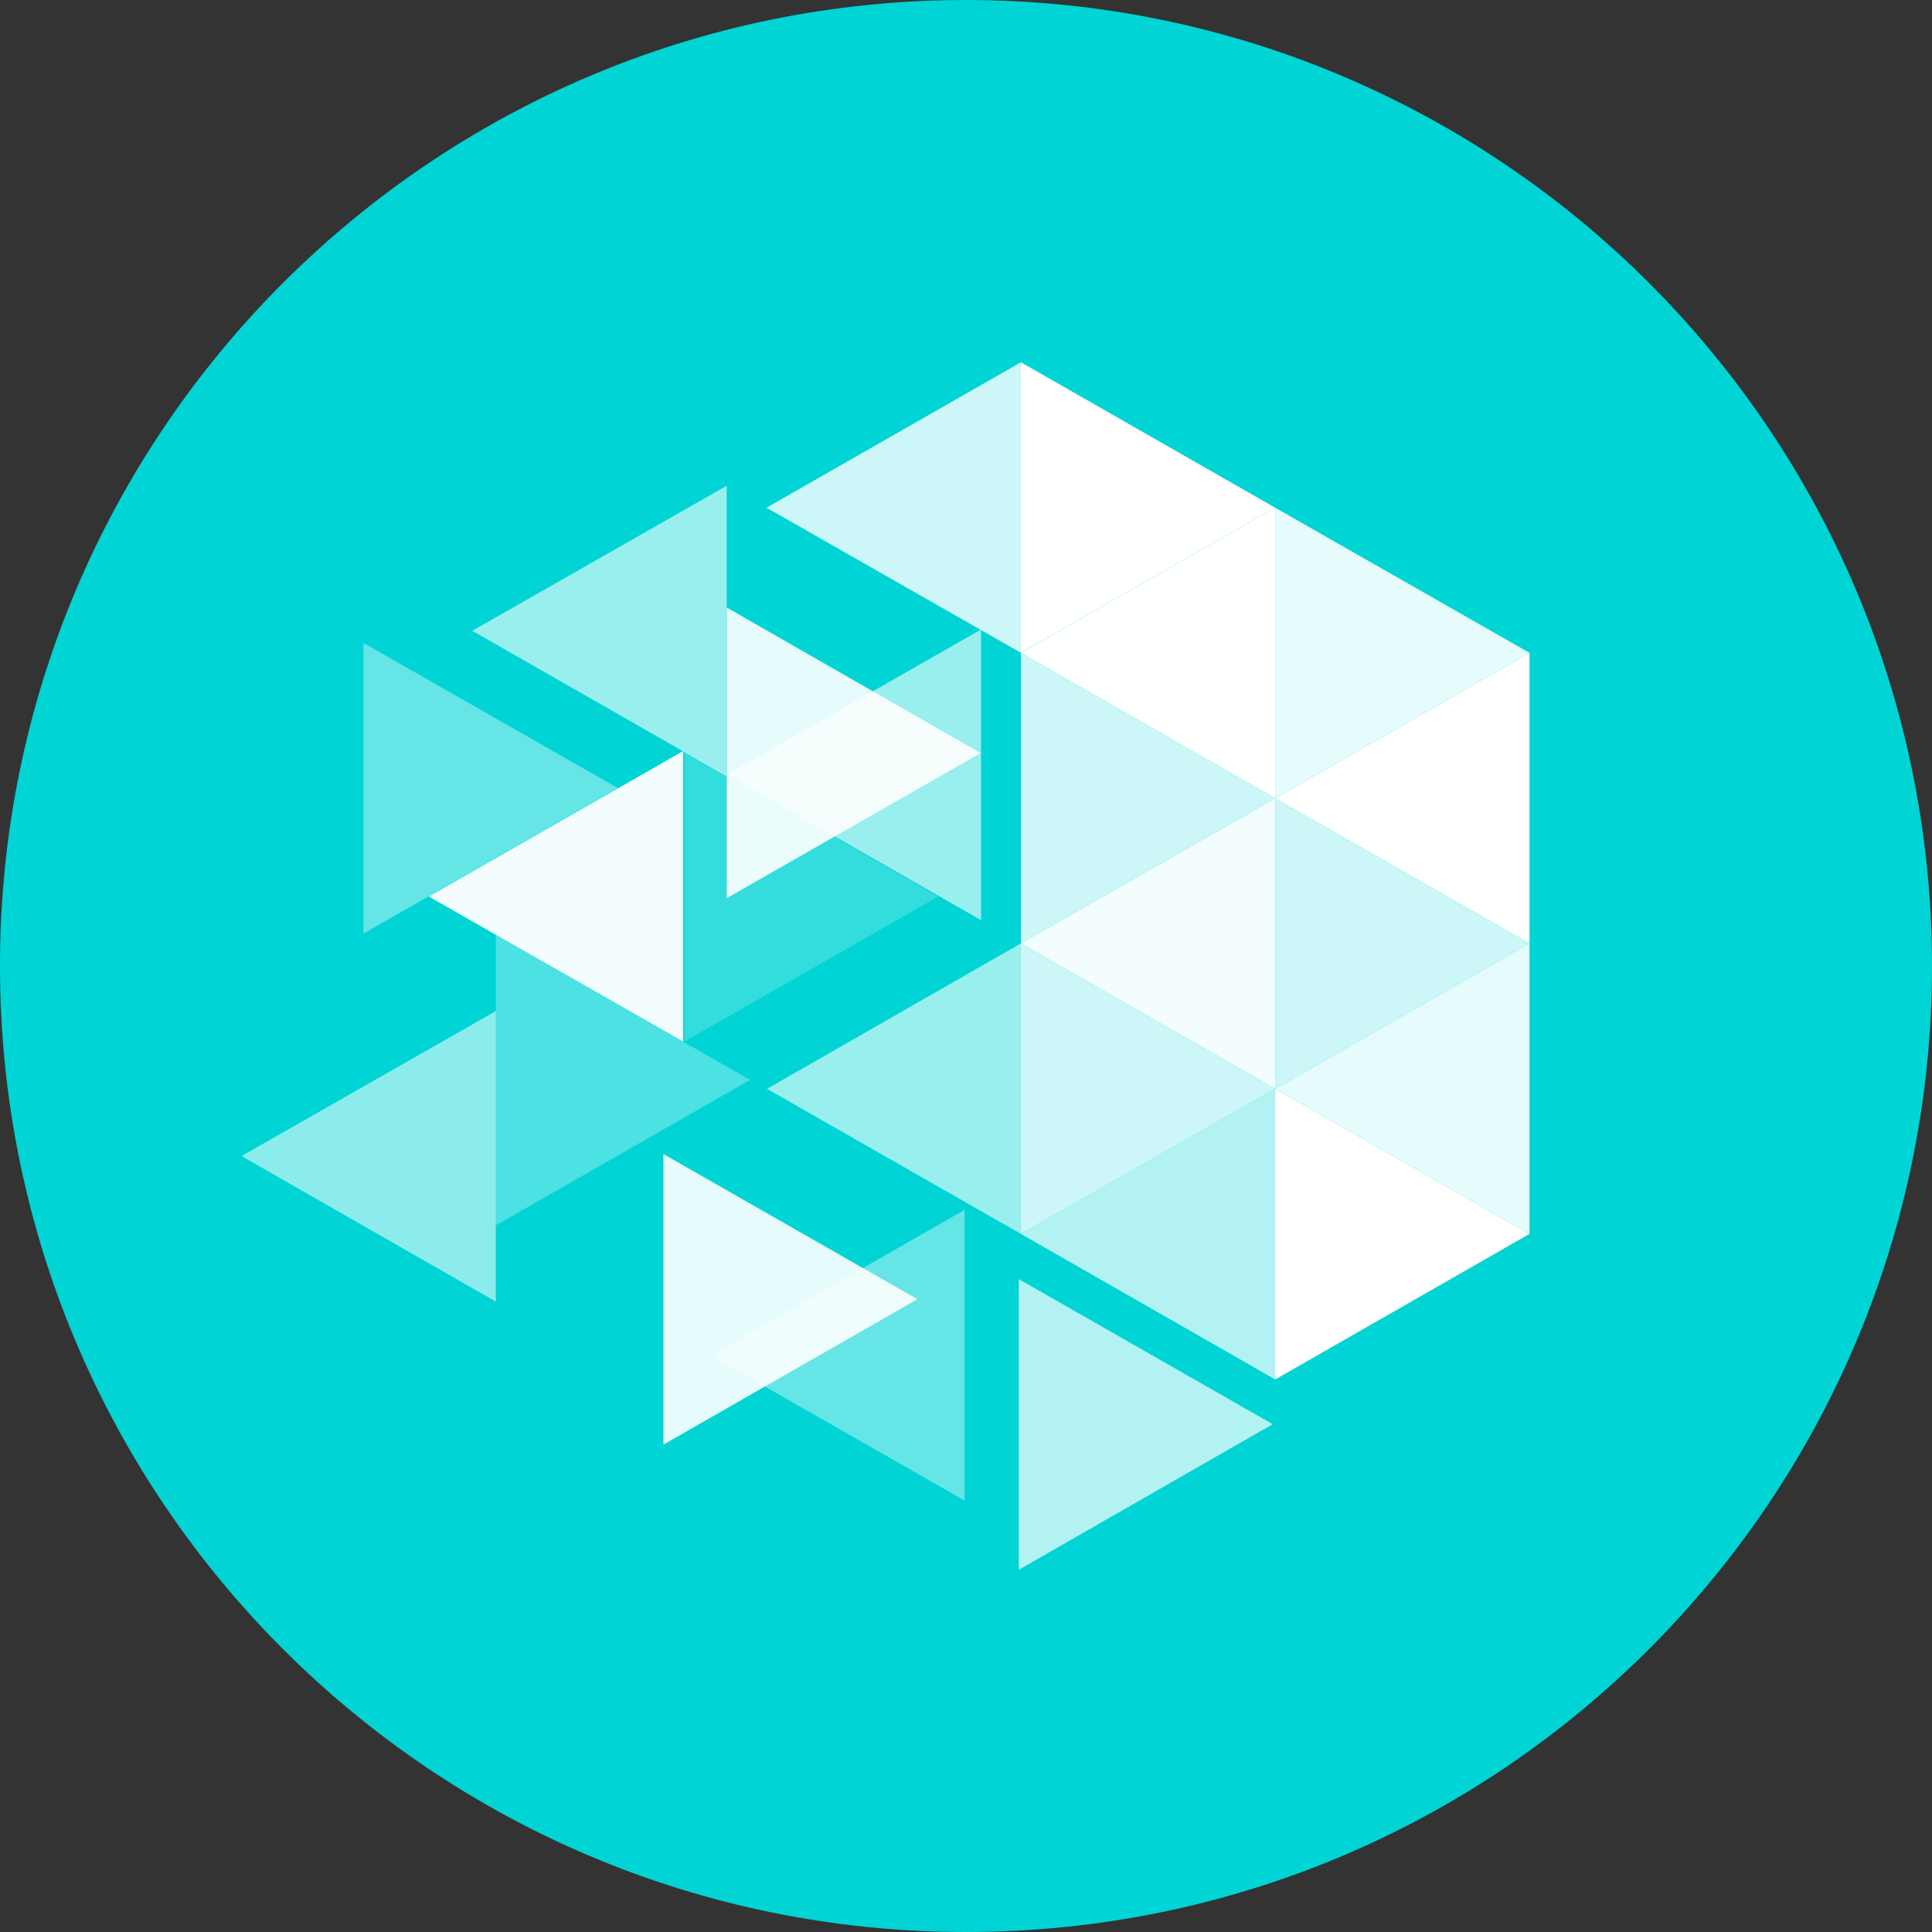 <svg width="24" height="24" viewBox="0 0 24 24" fill="none" xmlns="http://www.w3.org/2000/svg">
<rect x="0" y="0" width="24" height="24" fill="#333333" stroke="none"/>
<path d="M12 24C18.627 24 24 18.627 24 12C24 5.373 18.627 0 12 0C5.373 0 0 5.373 0 12C0 18.627 5.373 24 12 24Z" fill="#00D4D5"/>
<path d="M12.682 4.5V8.109L15.841 6.307L12.682 4.5Z" fill="white"/>
<path opacity="0.9" d="M15.841 6.307V9.917L19 8.11L15.841 6.307Z" fill="white"/>
<path opacity="0.8" d="M12.682 8.11V11.719L15.841 9.917L12.682 8.11ZM15.841 9.917V13.526L19 11.719L15.841 9.917Z" fill="white"/>
<path opacity="0.8" d="M12.682 11.719V15.328L15.841 13.526L12.682 11.719Z" fill="white"/>
<path d="M15.841 13.526V17.136L19 15.328L15.841 13.526Z" fill="white"/>
<path opacity="0.4" d="M4.516 7.988V11.597L7.675 9.79L4.516 7.988Z" fill="white"/>
<path opacity="0.2" d="M8.501 9.33V12.939L11.655 11.137L8.501 9.33Z" fill="white"/>
<path opacity="0.3" d="M6.159 11.612V15.222L9.318 13.415L6.159 11.612Z" fill="white"/>
<path opacity="0.9" d="M8.241 14.336V17.946L11.396 16.139L8.241 14.336Z" fill="white"/>
<path opacity="0.7" d="M12.656 15.89V19.5L15.81 17.692L12.656 15.89Z" fill="white"/>
<path opacity="0.9" d="M9.028 7.547V11.157L12.182 9.355L9.028 7.547Z" fill="white"/>
<path opacity="0.8" d="M12.682 4.5V8.109L9.522 6.307L12.682 4.5Z" fill="white"/>
<path opacity="0.6" d="M9.027 6.034V9.643L5.867 7.836L9.027 6.034Z" fill="white"/>
<path opacity="0.6" d="M12.187 7.82V11.431L9.028 9.623L12.187 7.82Z" fill="white"/>
<path opacity="0.95" d="M8.487 9.33V12.939L5.327 11.137L8.487 9.33Z" fill="white"/>
<path opacity="0.6" d="M12.682 11.719V15.328L9.528 13.526L12.682 11.719Z" fill="white"/>
<path opacity="0.55" d="M6.159 12.56V16.169L3 14.361L6.159 12.56Z" fill="white"/>
<path d="M19 8.11V11.719L15.841 9.917L19 8.11Z" fill="white"/>
<path opacity="0.95" d="M15.841 9.917V13.526L12.682 11.719L15.841 9.917Z" fill="white"/>
<path opacity="0.9" d="M19 11.719V15.328L15.841 13.526L19 11.719Z" fill="white"/>
<path opacity="0.7" d="M15.841 13.526V17.136L12.682 15.328L15.841 13.526Z" fill="white"/>
<path opacity="0.4" d="M11.982 15.03V18.64L8.823 16.837L11.982 15.03Z" fill="white"/>
<path d="M15.841 6.307V9.917L12.682 8.11L15.841 6.307Z" fill="white"/>
</svg>
